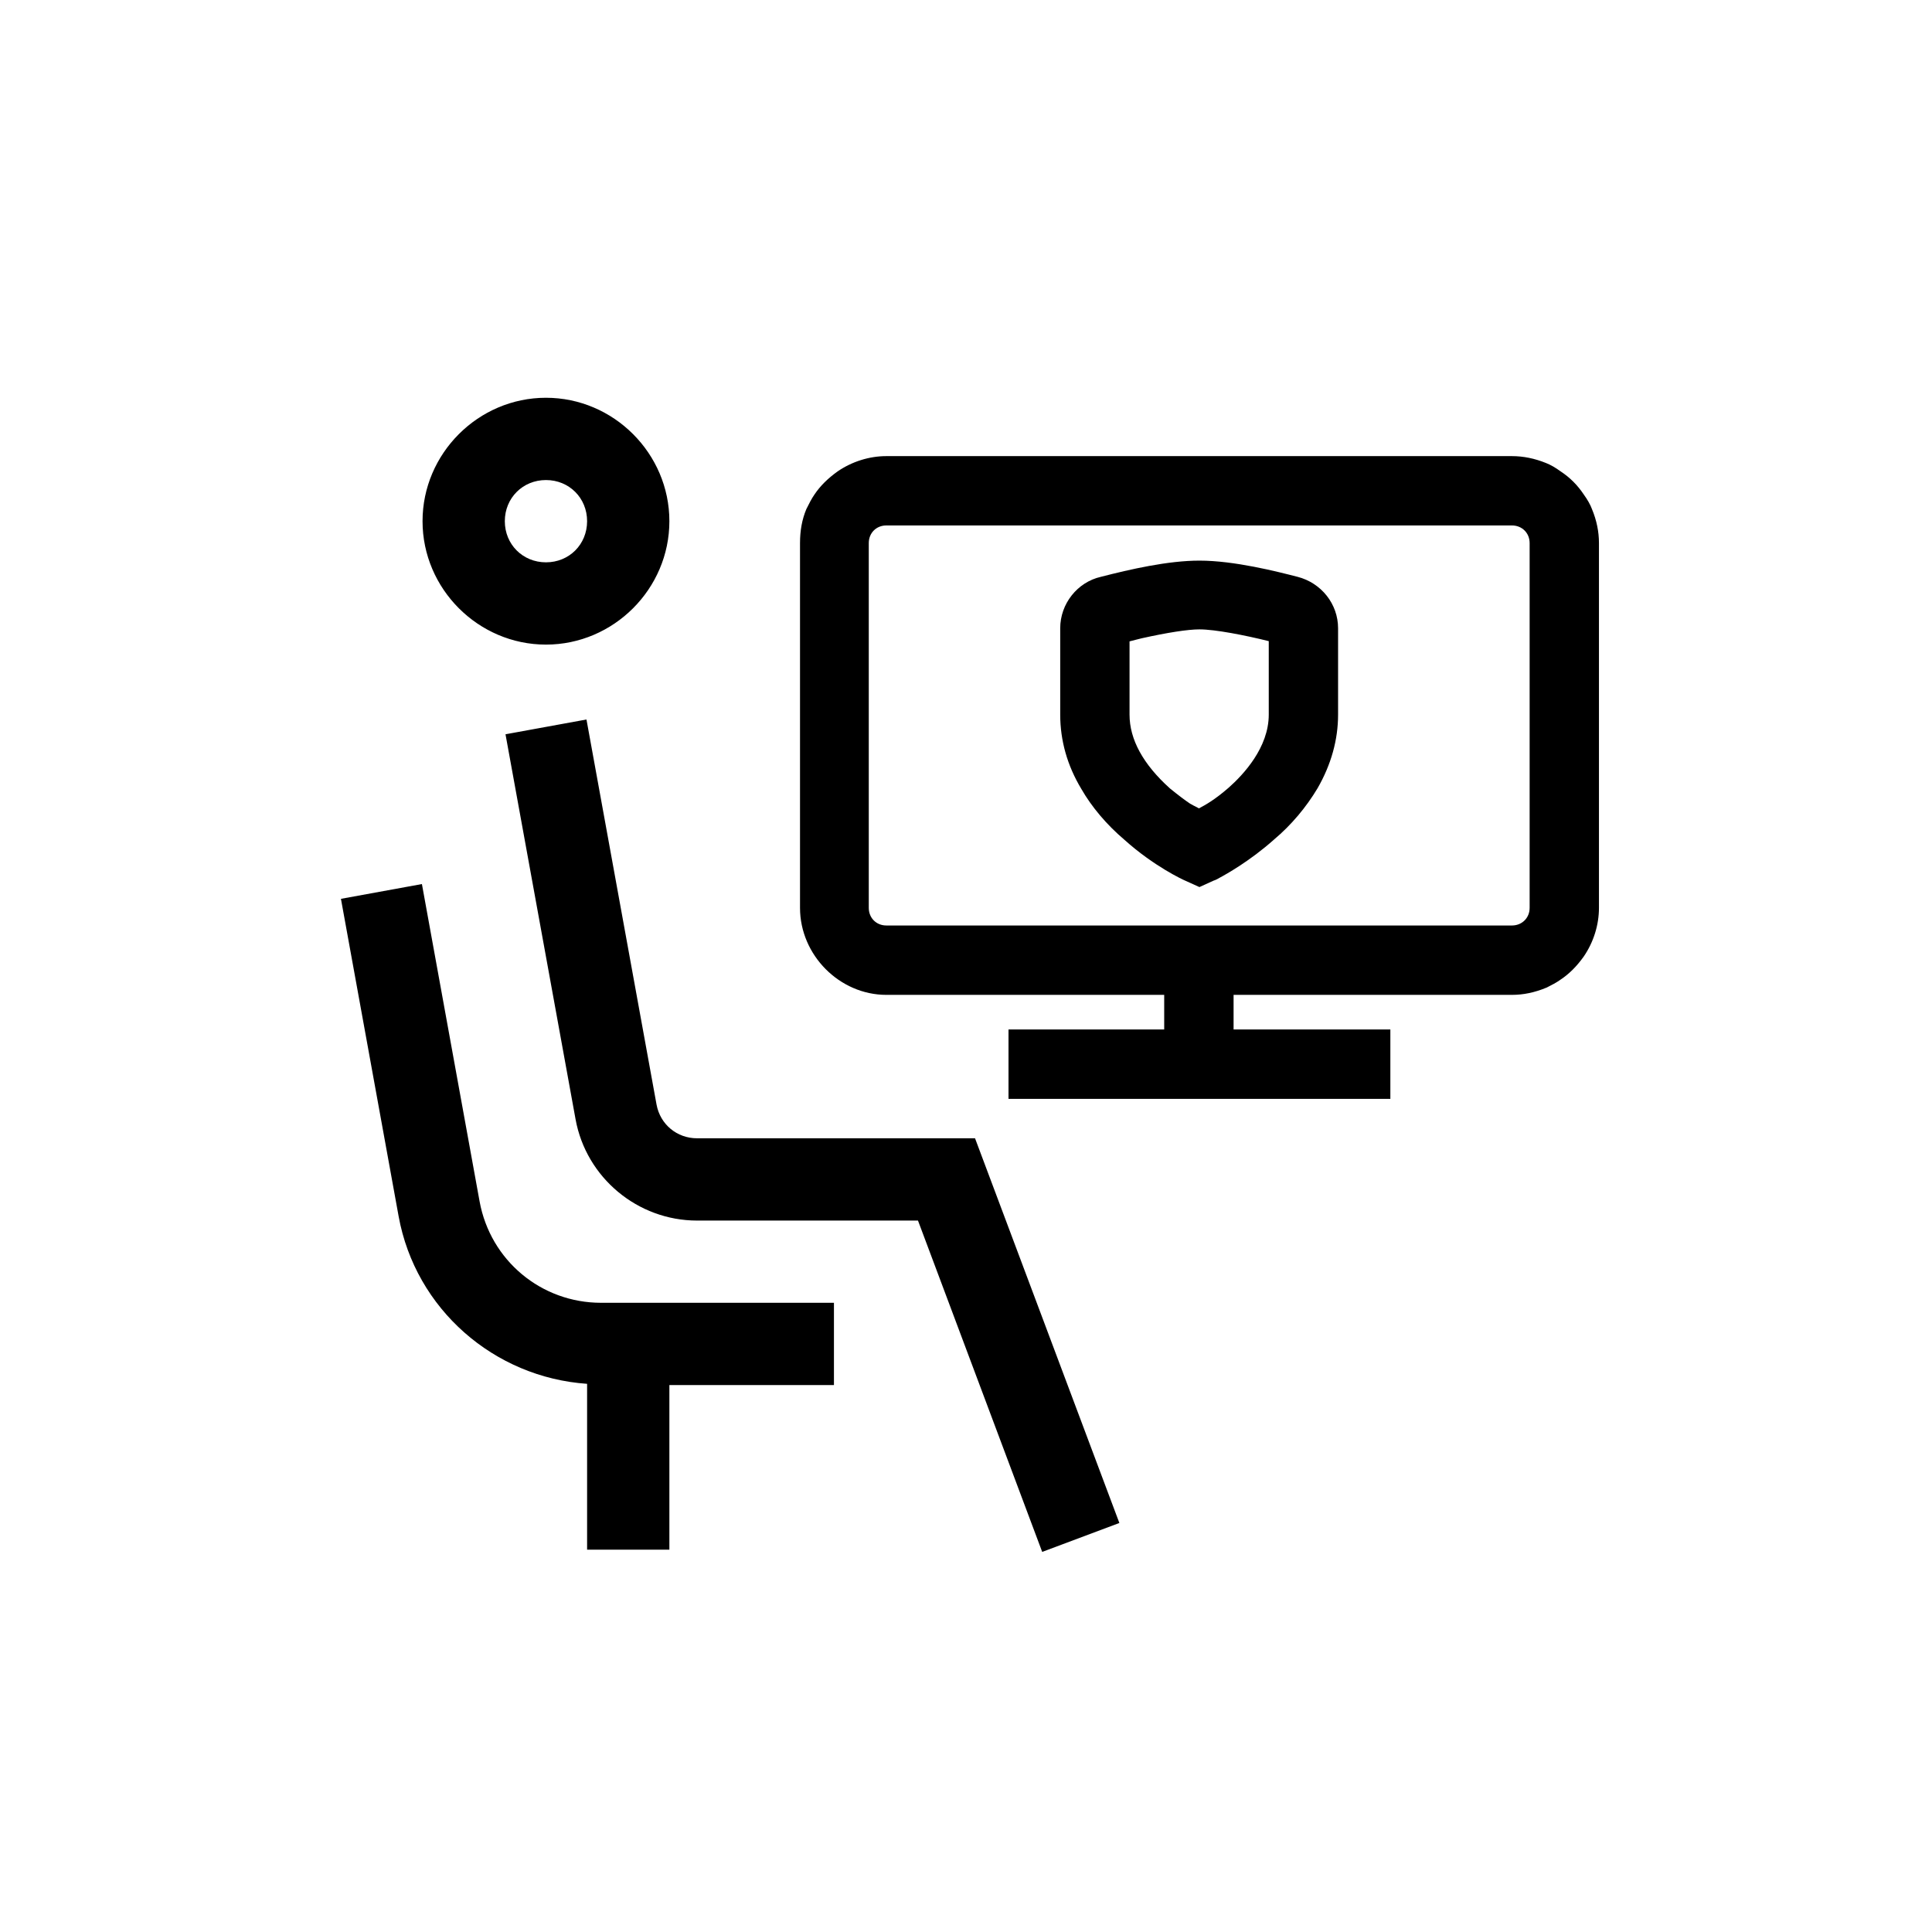 <?xml version="1.0" encoding="UTF-8"?>
<svg width="34px" height="34px" viewBox="0 0 34 34" version="1.1" xmlns="http://www.w3.org/2000/svg" xmlns:xlink="http://www.w3.org/1999/xlink">
    <!-- Generator: Sketch 64 (93537) - https://sketch.com -->
    <title>icon/security-room</title>
    <desc>Created with Sketch.</desc>
    <g id="icon/security-room" stroke="none" stroke-width="1" fill="none" fill-rule="evenodd">
        <path d="M10.321,12.662 L11.554,19.438 C11.618,19.787 11.913,20.032 12.267,20.032 L12.267,20.032 L17.159,20.032 L19.699,26.802 L18.341,27.311 L16.155,21.48 L12.267,21.48 C11.221,21.48 10.316,20.725 10.129,19.698 L10.129,19.698 L8.896,12.922 L10.321,12.662 Z M7.425,15.558 L8.44,21.143 C8.63,22.182 9.524,22.927 10.578,22.927 L10.578,22.927 L14.676,22.927 L14.676,24.375 L11.78,24.375 L11.78,27.272 L10.332,27.272 L10.332,24.353 C8.694,24.24 7.312,23.038 7.015,21.404 L7.015,21.404 L6,15.818 L7.425,15.558 Z M26.608,8.027 C26.808,8.027 27.009,8.068 27.206,8.148 C27.284,8.178 27.369,8.226 27.465,8.296 C27.628,8.403 27.762,8.537 27.873,8.704 C27.939,8.796 27.988,8.882 28.017,8.962 C28.098,9.157 28.139,9.357 28.139,9.557 L28.139,9.557 L28.139,15.977 C28.139,16.277 28.044,16.581 27.872,16.832 C27.747,17.008 27.613,17.141 27.46,17.242 C27.39,17.293 27.305,17.336 27.22,17.379 C27.009,17.467 26.809,17.508 26.608,17.508 L26.608,17.508 L21.709,17.508 L21.709,18.117 L24.468,18.117 L24.468,19.338 L17.748,19.338 L17.748,18.117 L20.488,18.117 L20.488,17.508 L15.598,17.508 C14.774,17.508 14.079,16.807 14.079,15.977 L14.079,15.977 L14.079,9.557 C14.079,9.338 14.114,9.143 14.19,8.96 C14.239,8.861 14.283,8.775 14.335,8.7 C14.434,8.553 14.568,8.419 14.742,8.295 C14.995,8.122 15.299,8.027 15.598,8.027 L15.598,8.027 Z M26.608,9.247 L15.598,9.247 C15.421,9.247 15.289,9.38 15.289,9.557 L15.289,9.557 L15.289,15.977 C15.289,16.154 15.421,16.287 15.598,16.287 L15.598,16.287 L26.608,16.287 C26.785,16.287 26.919,16.154 26.919,15.977 L26.919,15.977 L26.919,9.557 C26.919,9.38 26.785,9.247 26.608,9.247 L26.608,9.247 Z M21.108,9.866 C21.725,9.866 22.475,10.059 22.835,10.151 C23.255,10.259 23.548,10.631 23.548,11.056 L23.548,11.056 L23.548,12.576 C23.548,13.018 23.427,13.453 23.188,13.87 C22.985,14.21 22.722,14.521 22.425,14.771 C22.001,15.15 21.578,15.386 21.458,15.45 C21.406,15.482 21.365,15.496 21.354,15.499 L21.354,15.499 L21.108,15.611 L20.847,15.493 C20.825,15.484 20.309,15.248 19.787,14.778 C19.477,14.515 19.213,14.204 19.028,13.881 C18.783,13.473 18.658,13.033 18.658,12.576 L18.658,12.576 L18.658,11.056 C18.658,10.626 18.959,10.245 19.374,10.151 C19.888,10.019 20.553,9.866 21.108,9.866 Z M21.108,11.076 C20.906,11.076 20.544,11.132 20.091,11.233 L20.091,11.233 L19.999,11.256 C19.958,11.267 19.917,11.277 19.878,11.287 L19.878,11.287 L19.878,12.576 C19.878,13.013 20.117,13.45 20.589,13.875 C20.738,13.996 20.854,14.083 20.942,14.142 C20.981,14.165 21.022,14.186 21.059,14.204 C21.074,14.212 21.087,14.219 21.1,14.226 C21.218,14.163 21.377,14.075 21.62,13.864 C21.884,13.631 22.328,13.155 22.328,12.576 L22.328,12.576 L22.328,11.283 C21.911,11.179 21.384,11.076 21.108,11.076 Z M9.608,7 C10.799,7 11.78,7.981 11.78,9.172 C11.78,10.363 10.799,11.344 9.608,11.344 C8.417,11.344 7.436,10.363 7.436,9.172 C7.436,7.981 8.417,7 9.608,7 Z M9.608,8.448 C9.2,8.448 8.884,8.764 8.884,9.172 C8.884,9.581 9.2,9.896 9.608,9.896 C10.017,9.896 10.332,9.581 10.332,9.172 C10.332,8.764 10.017,8.448 9.608,8.448 Z" id="Combined-Shape" fill="#000000"></path>
    </g>
</svg>